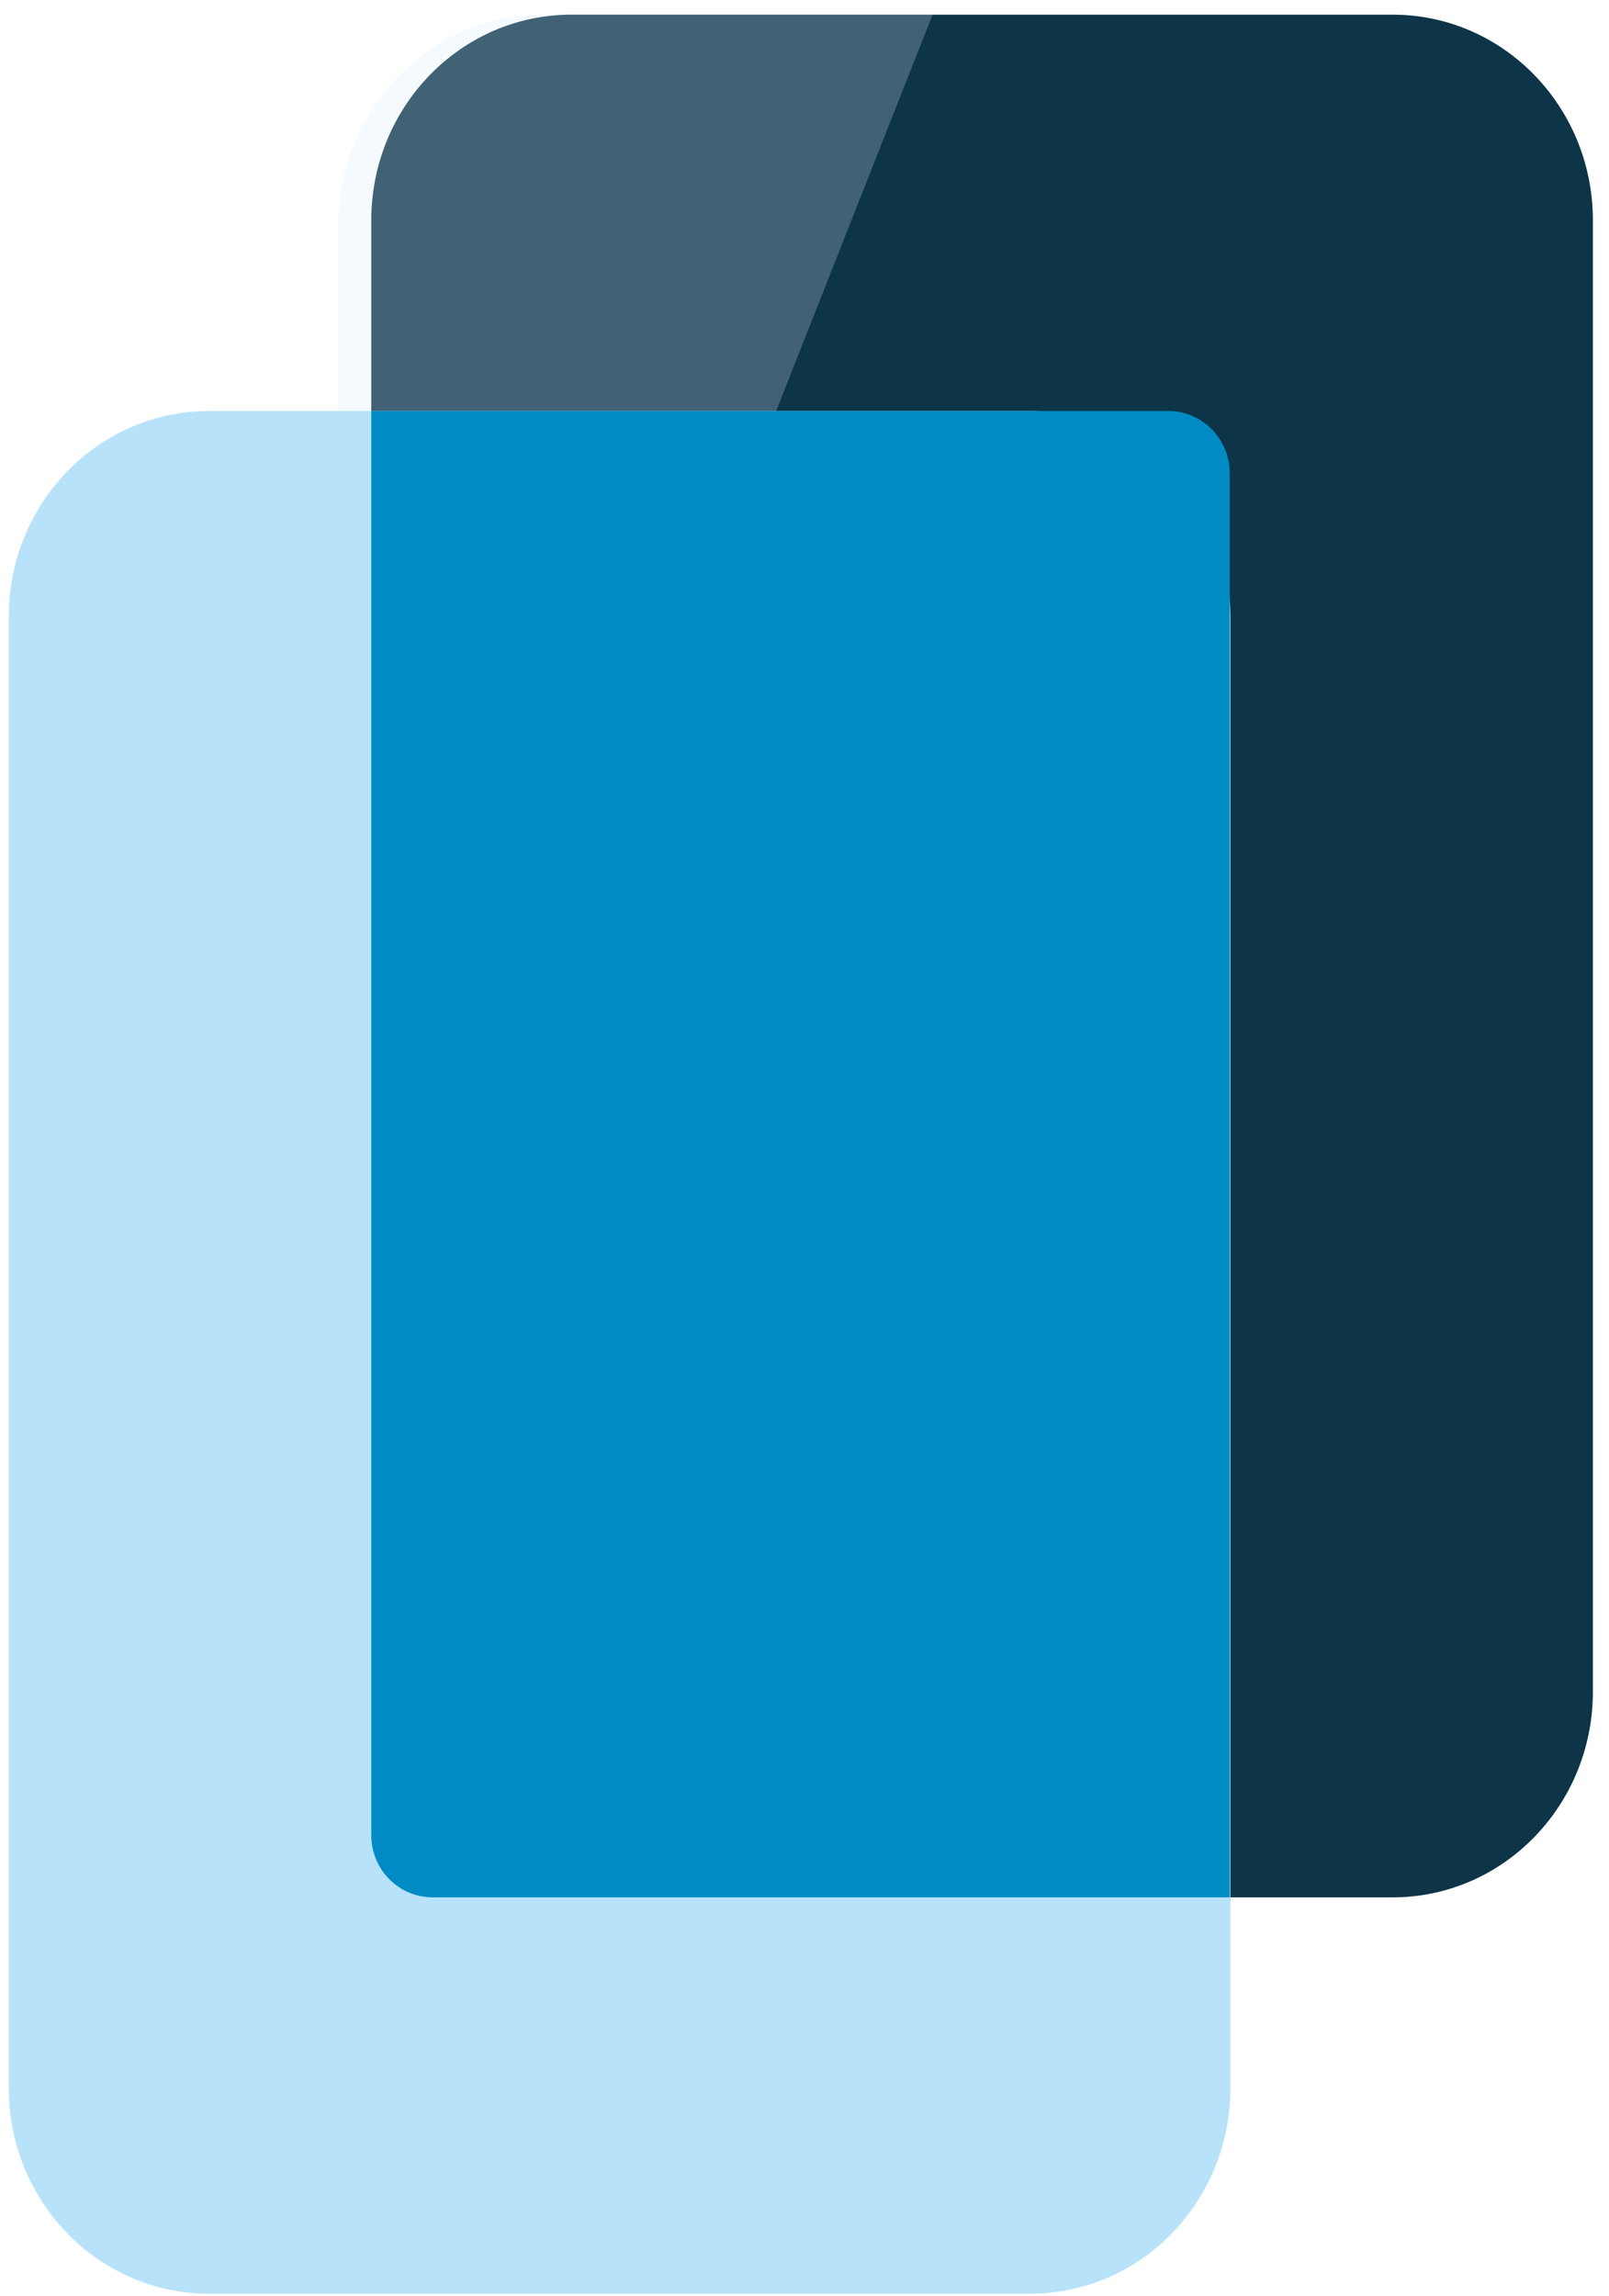 <svg id="logo--small" xmlns="http://www.w3.org/2000/svg" xlink="http://www.w3.org/1999/xlink" viewBox="0 0 61 87"><defs><path id="a" d="M0 0h46.313v71.347H0z"/></defs><g fill="none" fill-rule="evenodd"><g transform="translate(14.076 .556)"><mask id="b" fill="#fff"><use href="#a"/></mask><path fill="#0D3447" d="M38.724 0H7.59C3.397 0 0 3.489 0 7.794v55.76c0 4.304 3.397 7.793 7.589 7.793h31.135c4.192 0 7.589-3.49 7.589-7.794V7.793C46.313 3.49 42.916 0 38.724 0" /></g><path fill="#B7E2FA" d="M39.057 15.576H7.922c-4.191 0-7.589 3.489-7.589 7.794v55.759c0 4.305 3.398 7.794 7.59 7.794h31.134c4.192 0 7.59-3.49 7.59-7.794v-55.76c0-4.304-3.398-7.793-7.59-7.793"/><path fill="#008BC5" d="M44.295 15.576H14.076V69.55c0 1.3 1.04 2.352 2.325 2.352h30.22V17.928c-.003-1.299-1.042-2.352-2.326-2.352"/><path fill="#D9EFFD" fill-opacity=".25" d="M12.824 8.56v7.016h16.602L35.355.556H20.597c-4.293 0-7.773 3.583-7.773 8.004"/></g></svg>